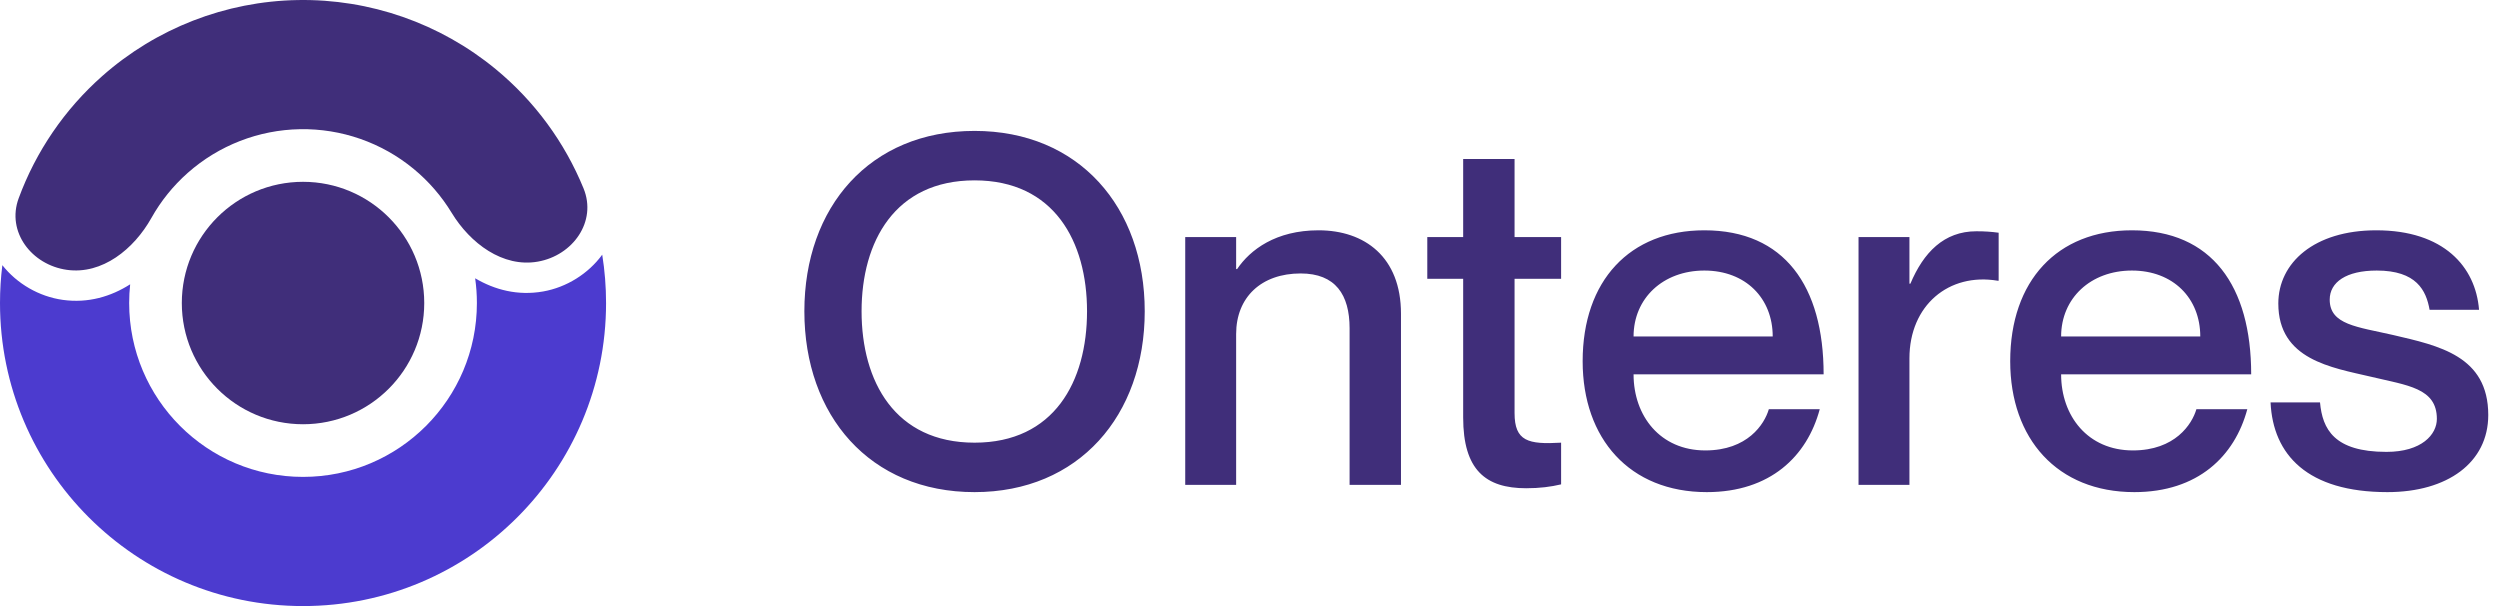 <svg width="165" height="40" viewBox="0 0 165 40" fill="none" xmlns="http://www.w3.org/2000/svg">
<path d="M20 12C24.418 12 28 15.582 28 20C28 24.419 24.418 28 20 28C15.582 28 12 24.419 12 20C12 15.582 15.582 12 20 12Z" fill="#402E7A"/>
<path d="M35.498 17.267C37.817 16.858 39.406 14.619 38.516 12.439C37.273 9.397 35.291 6.686 32.721 4.567C29.047 1.539 24.412 -0.08 19.651 0.003C14.889 0.086 10.314 1.865 6.747 5.021C4.253 7.228 2.367 10.006 1.231 13.09C0.418 15.299 2.084 17.482 4.416 17.81C6.747 18.137 8.84 16.441 9.991 14.387C10.615 13.274 11.425 12.264 12.396 11.406C14.443 9.595 17.068 8.574 19.799 8.527C22.531 8.479 25.191 9.408 27.299 11.146C28.299 11.97 29.144 12.951 29.807 14.041C31.029 16.053 33.18 17.676 35.498 17.267Z" fill="#402E7A"/>
<path d="M0.155 17.501C0.053 18.32 -1.82244e-06 19.154 -1.74845e-06 20C-7.82808e-07 31.046 8.954 40 20 40C31.046 40 40 31.046 40 20C40 18.914 39.913 17.848 39.747 16.809C38.828 18.066 37.394 18.964 35.846 19.237C34.17 19.533 32.647 19.126 31.36 18.367C31.436 18.9 31.475 19.446 31.475 20C31.475 26.338 26.337 31.475 20 31.475C13.662 31.475 8.525 26.338 8.525 20C8.525 19.582 8.547 19.17 8.591 18.764C7.33 19.568 5.822 20.027 4.137 19.791C2.58 19.572 1.117 18.725 0.155 17.501Z" fill="#4C3BCF"/>
<path d="M64.32 32.48C57.408 32.48 53.088 27.424 53.088 20.544C53.088 13.664 57.408 8.64 64.32 8.64C71.2 8.64 75.552 13.664 75.552 20.544C75.552 27.424 71.2 32.48 64.32 32.48ZM64.32 29.216C69.568 29.216 71.744 25.184 71.744 20.544C71.744 15.936 69.568 11.904 64.32 11.904C59.072 11.904 56.864 15.936 56.864 20.544C56.864 25.184 59.072 29.216 64.32 29.216ZM87.025 15.2C90.065 15.2 92.465 16.96 92.465 20.704V32H89.073V21.664C89.073 19.456 88.145 18.048 85.841 18.048C83.249 18.048 81.585 19.616 81.585 22.048V32H78.225V15.648H81.585V17.76H81.649C82.513 16.48 84.209 15.2 87.025 15.2ZM103.033 18.4H99.961V27.264C99.961 29.12 100.857 29.344 103.033 29.216V31.968C102.361 32.128 101.625 32.224 100.729 32.224C98.041 32.224 96.569 31.008 96.569 27.552V18.4H94.201V15.648H96.569V10.496H99.961V15.648H103.033V18.4ZM112.551 29.728C115.335 29.728 116.455 28 116.743 27.008H120.103C119.271 30.112 116.839 32.48 112.647 32.48C107.559 32.48 104.455 28.96 104.455 23.84C104.455 18.528 107.559 15.2 112.487 15.2C117.767 15.2 120.359 18.88 120.359 24.704H107.815C107.815 27.456 109.575 29.728 112.551 29.728ZM112.487 17.856C109.767 17.856 107.815 19.68 107.815 22.208H116.999C116.999 19.68 115.207 17.856 112.487 17.856ZM130.439 15.264C131.015 15.264 131.431 15.296 131.911 15.36V18.528H131.847C128.615 17.984 126.023 20.16 126.023 23.648V32H122.663V15.648H126.023V18.72H126.087C126.951 16.672 128.295 15.264 130.439 15.264ZM140.77 29.728C143.554 29.728 144.674 28 144.962 27.008H148.322C147.49 30.112 145.058 32.48 140.866 32.48C135.778 32.48 132.674 28.96 132.674 23.84C132.674 18.528 135.778 15.2 140.706 15.2C145.986 15.2 148.578 18.88 148.578 24.704H136.034C136.034 27.456 137.794 29.728 140.77 29.728ZM140.706 17.856C137.986 17.856 136.034 19.68 136.034 22.208H145.218C145.218 19.68 143.426 17.856 140.706 17.856ZM157.953 22.112C160.961 22.816 164.225 23.488 164.225 27.392C164.225 30.528 161.537 32.48 157.569 32.48C152.289 32.48 150.017 30.016 149.857 26.56H153.121C153.281 28.32 154.049 29.824 157.505 29.824C159.841 29.824 160.833 28.672 160.833 27.648C160.833 25.6 158.881 25.44 156.481 24.864C153.889 24.256 150.369 23.744 150.369 20.032C150.369 17.344 152.737 15.2 156.833 15.2C161.281 15.2 163.393 17.6 163.617 20.448H160.353C160.129 19.168 159.489 17.856 156.865 17.856C154.849 17.856 153.761 18.624 153.761 19.776C153.761 21.44 155.585 21.568 157.953 22.112Z" fill="#402E7A"/>
</svg>
